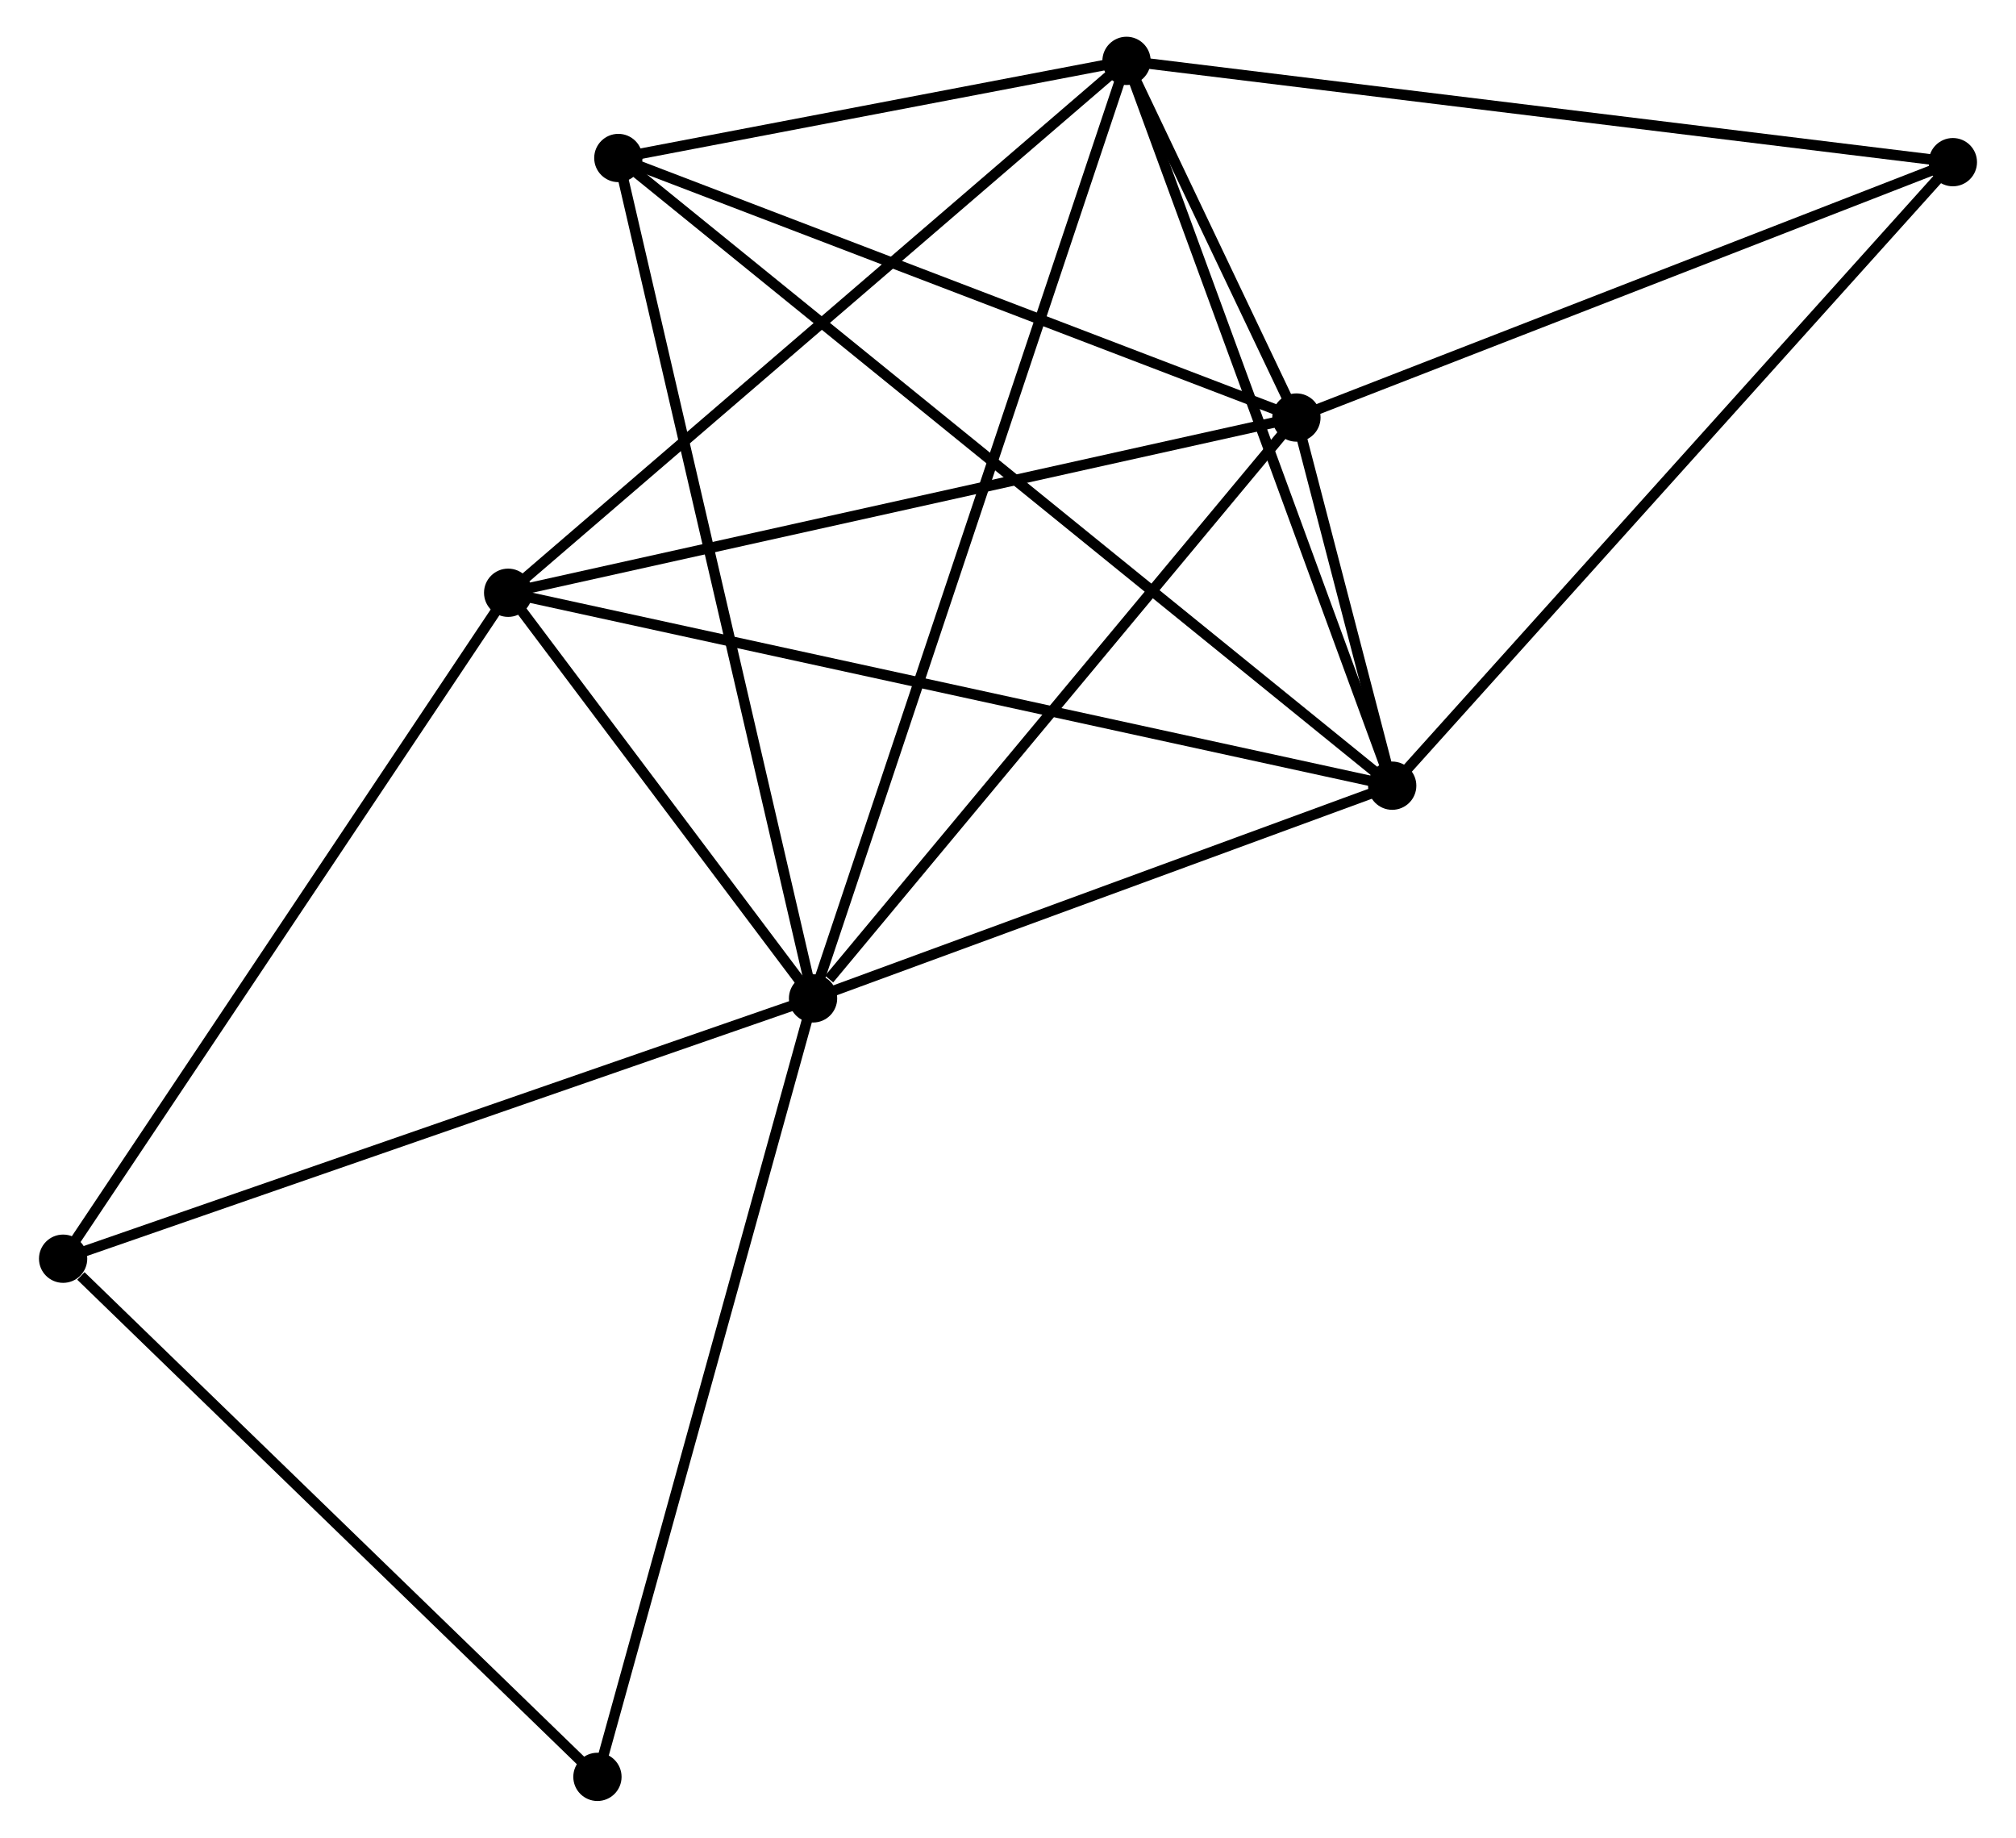 <?xml version="1.0" encoding="UTF-8" standalone="no"?>
<!DOCTYPE svg PUBLIC "-//W3C//DTD SVG 1.1//EN"
 "http://www.w3.org/Graphics/SVG/1.1/DTD/svg11.dtd">
<!-- Generated by graphviz version 2.36.0 (20140111.2315)
 -->
<!-- Title: %3 Pages: 1 -->
<svg width="192pt" height="175pt"
 viewBox="0.00 0.00 191.68 175.10" xmlns="http://www.w3.org/2000/svg" xmlns:xlink="http://www.w3.org/1999/xlink">
<g id="graph0" class="graph" transform="scale(1 1) rotate(0) translate(4 171.102)">
<title>%3</title>
<!-- 0 -->
<g id="node1" class="node"><title>0</title>
<ellipse fill="black" stroke="black" cx="73.263" cy="-75.974" rx="1.8" ry="1.8"/>
</g>
<!-- 1 -->
<g id="node2" class="node"><title>1</title>
<ellipse fill="black" stroke="black" cx="119.324" cy="-131.319" rx="1.8" ry="1.8"/>
</g>
<!-- 0&#45;&#45;1 -->
<g id="edge1" class="edge"><title>0&#45;&#45;1</title>
<path fill="none" stroke="black" d="M74.796,-77.815C81.914,-86.368 111.674,-122.126 118.098,-129.846"/>
</g>
<!-- 2 -->
<g id="node3" class="node"><title>2</title>
<ellipse fill="black" stroke="black" cx="128.452" cy="-96.241" rx="1.8" ry="1.8"/>
</g>
<!-- 0&#45;&#45;2 -->
<g id="edge2" class="edge"><title>0&#45;&#45;2</title>
<path fill="none" stroke="black" d="M75.1,-76.648C83.479,-79.725 118.042,-92.418 126.552,-95.544"/>
</g>
<!-- 3 -->
<g id="node4" class="node"><title>3</title>
<ellipse fill="black" stroke="black" cx="103.134" cy="-165.302" rx="1.8" ry="1.8"/>
</g>
<!-- 0&#45;&#45;3 -->
<g id="edge3" class="edge"><title>0&#45;&#45;3</title>
<path fill="none" stroke="black" d="M73.887,-77.84C77.775,-89.465 98.636,-151.852 102.513,-163.447"/>
</g>
<!-- 4 -->
<g id="node5" class="node"><title>4</title>
<ellipse fill="black" stroke="black" cx="44.208" cy="-114.623" rx="1.8" ry="1.8"/>
</g>
<!-- 0&#45;&#45;4 -->
<g id="edge4" class="edge"><title>0&#45;&#45;4</title>
<path fill="none" stroke="black" d="M72.015,-77.635C67.236,-83.992 50.134,-106.739 45.419,-113.011"/>
</g>
<!-- 5 -->
<g id="node6" class="node"><title>5</title>
<ellipse fill="black" stroke="black" cx="54.708" cy="-156.048" rx="1.8" ry="1.8"/>
</g>
<!-- 0&#45;&#45;5 -->
<g id="edge5" class="edge"><title>0&#45;&#45;5</title>
<path fill="none" stroke="black" d="M72.805,-77.953C70.238,-89.032 57.676,-143.241 55.15,-154.138"/>
</g>
<!-- 6 -->
<g id="node7" class="node"><title>6</title>
<ellipse fill="black" stroke="black" cx="1.8" cy="-51.17" rx="1.8" ry="1.8"/>
</g>
<!-- 0&#45;&#45;6 -->
<g id="edge6" class="edge"><title>0&#45;&#45;6</title>
<path fill="none" stroke="black" d="M71.497,-75.361C61.61,-71.929 13.23,-55.137 3.505,-51.762"/>
</g>
<!-- 8 -->
<g id="node8" class="node"><title>8</title>
<ellipse fill="black" stroke="black" cx="52.716" cy="-1.8" rx="1.8" ry="1.8"/>
</g>
<!-- 0&#45;&#45;8 -->
<g id="edge7" class="edge"><title>0&#45;&#45;8</title>
<path fill="none" stroke="black" d="M72.756,-74.14C69.913,-63.878 56.002,-13.664 53.206,-3.569"/>
</g>
<!-- 1&#45;&#45;2 -->
<g id="edge8" class="edge"><title>1&#45;&#45;2</title>
<path fill="none" stroke="black" d="M119.815,-129.433C121.385,-123.4 126.278,-104.596 127.913,-98.311"/>
</g>
<!-- 1&#45;&#45;3 -->
<g id="edge9" class="edge"><title>1&#45;&#45;3</title>
<path fill="none" stroke="black" d="M118.454,-133.146C115.616,-139.102 106.661,-157.9 103.931,-163.629"/>
</g>
<!-- 1&#45;&#45;4 -->
<g id="edge10" class="edge"><title>1&#45;&#45;4</title>
<path fill="none" stroke="black" d="M117.468,-130.907C107.075,-128.597 56.222,-117.293 45.999,-115.021"/>
</g>
<!-- 1&#45;&#45;5 -->
<g id="edge11" class="edge"><title>1&#45;&#45;5</title>
<path fill="none" stroke="black" d="M117.46,-132.033C108.024,-135.644 65.62,-151.872 56.457,-155.378"/>
</g>
<!-- 7 -->
<g id="node9" class="node"><title>7</title>
<ellipse fill="black" stroke="black" cx="181.879" cy="-155.651" rx="1.8" ry="1.8"/>
</g>
<!-- 1&#45;&#45;7 -->
<g id="edge12" class="edge"><title>1&#45;&#45;7</title>
<path fill="none" stroke="black" d="M121.129,-132.021C130.264,-135.574 171.315,-151.542 180.185,-154.992"/>
</g>
<!-- 2&#45;&#45;3 -->
<g id="edge13" class="edge"><title>2&#45;&#45;3</title>
<path fill="none" stroke="black" d="M127.826,-97.948C124.354,-107.42 107.48,-153.446 103.831,-163.401"/>
</g>
<!-- 2&#45;&#45;4 -->
<g id="edge14" class="edge"><title>2&#45;&#45;4</title>
<path fill="none" stroke="black" d="M126.692,-96.625C115.823,-98.997 57.904,-111.635 46.251,-114.177"/>
</g>
<!-- 2&#45;&#45;5 -->
<g id="edge15" class="edge"><title>2&#45;&#45;5</title>
<path fill="none" stroke="black" d="M126.912,-97.49C117.315,-105.274 65.812,-147.042 56.239,-154.806"/>
</g>
<!-- 2&#45;&#45;7 -->
<g id="edge16" class="edge"><title>2&#45;&#45;7</title>
<path fill="none" stroke="black" d="M129.773,-97.71C137.1,-105.858 172.707,-145.452 180.408,-154.016"/>
</g>
<!-- 3&#45;&#45;4 -->
<g id="edge17" class="edge"><title>3&#45;&#45;4</title>
<path fill="none" stroke="black" d="M101.677,-164.05C93.596,-157.099 54.324,-123.323 45.83,-116.018"/>
</g>
<!-- 3&#45;&#45;5 -->
<g id="edge18" class="edge"><title>3&#45;&#45;5</title>
<path fill="none" stroke="black" d="M101.053,-164.905C93.087,-163.382 64.585,-157.936 56.727,-156.434"/>
</g>
<!-- 3&#45;&#45;7 -->
<g id="edge19" class="edge"><title>3&#45;&#45;7</title>
<path fill="none" stroke="black" d="M105.08,-165.064C115.975,-163.729 169.284,-157.195 180,-155.881"/>
</g>
<!-- 4&#45;&#45;6 -->
<g id="edge20" class="edge"><title>4&#45;&#45;6</title>
<path fill="none" stroke="black" d="M43.159,-113.054C37.343,-104.352 9.08,-62.063 2.967,-52.917"/>
</g>
<!-- 6&#45;&#45;8 -->
<g id="edge21" class="edge"><title>6&#45;&#45;8</title>
<path fill="none" stroke="black" d="M3.494,-49.528C11.363,-41.898 44.259,-10.001 51.361,-3.114"/>
</g>
</g>
</svg>

